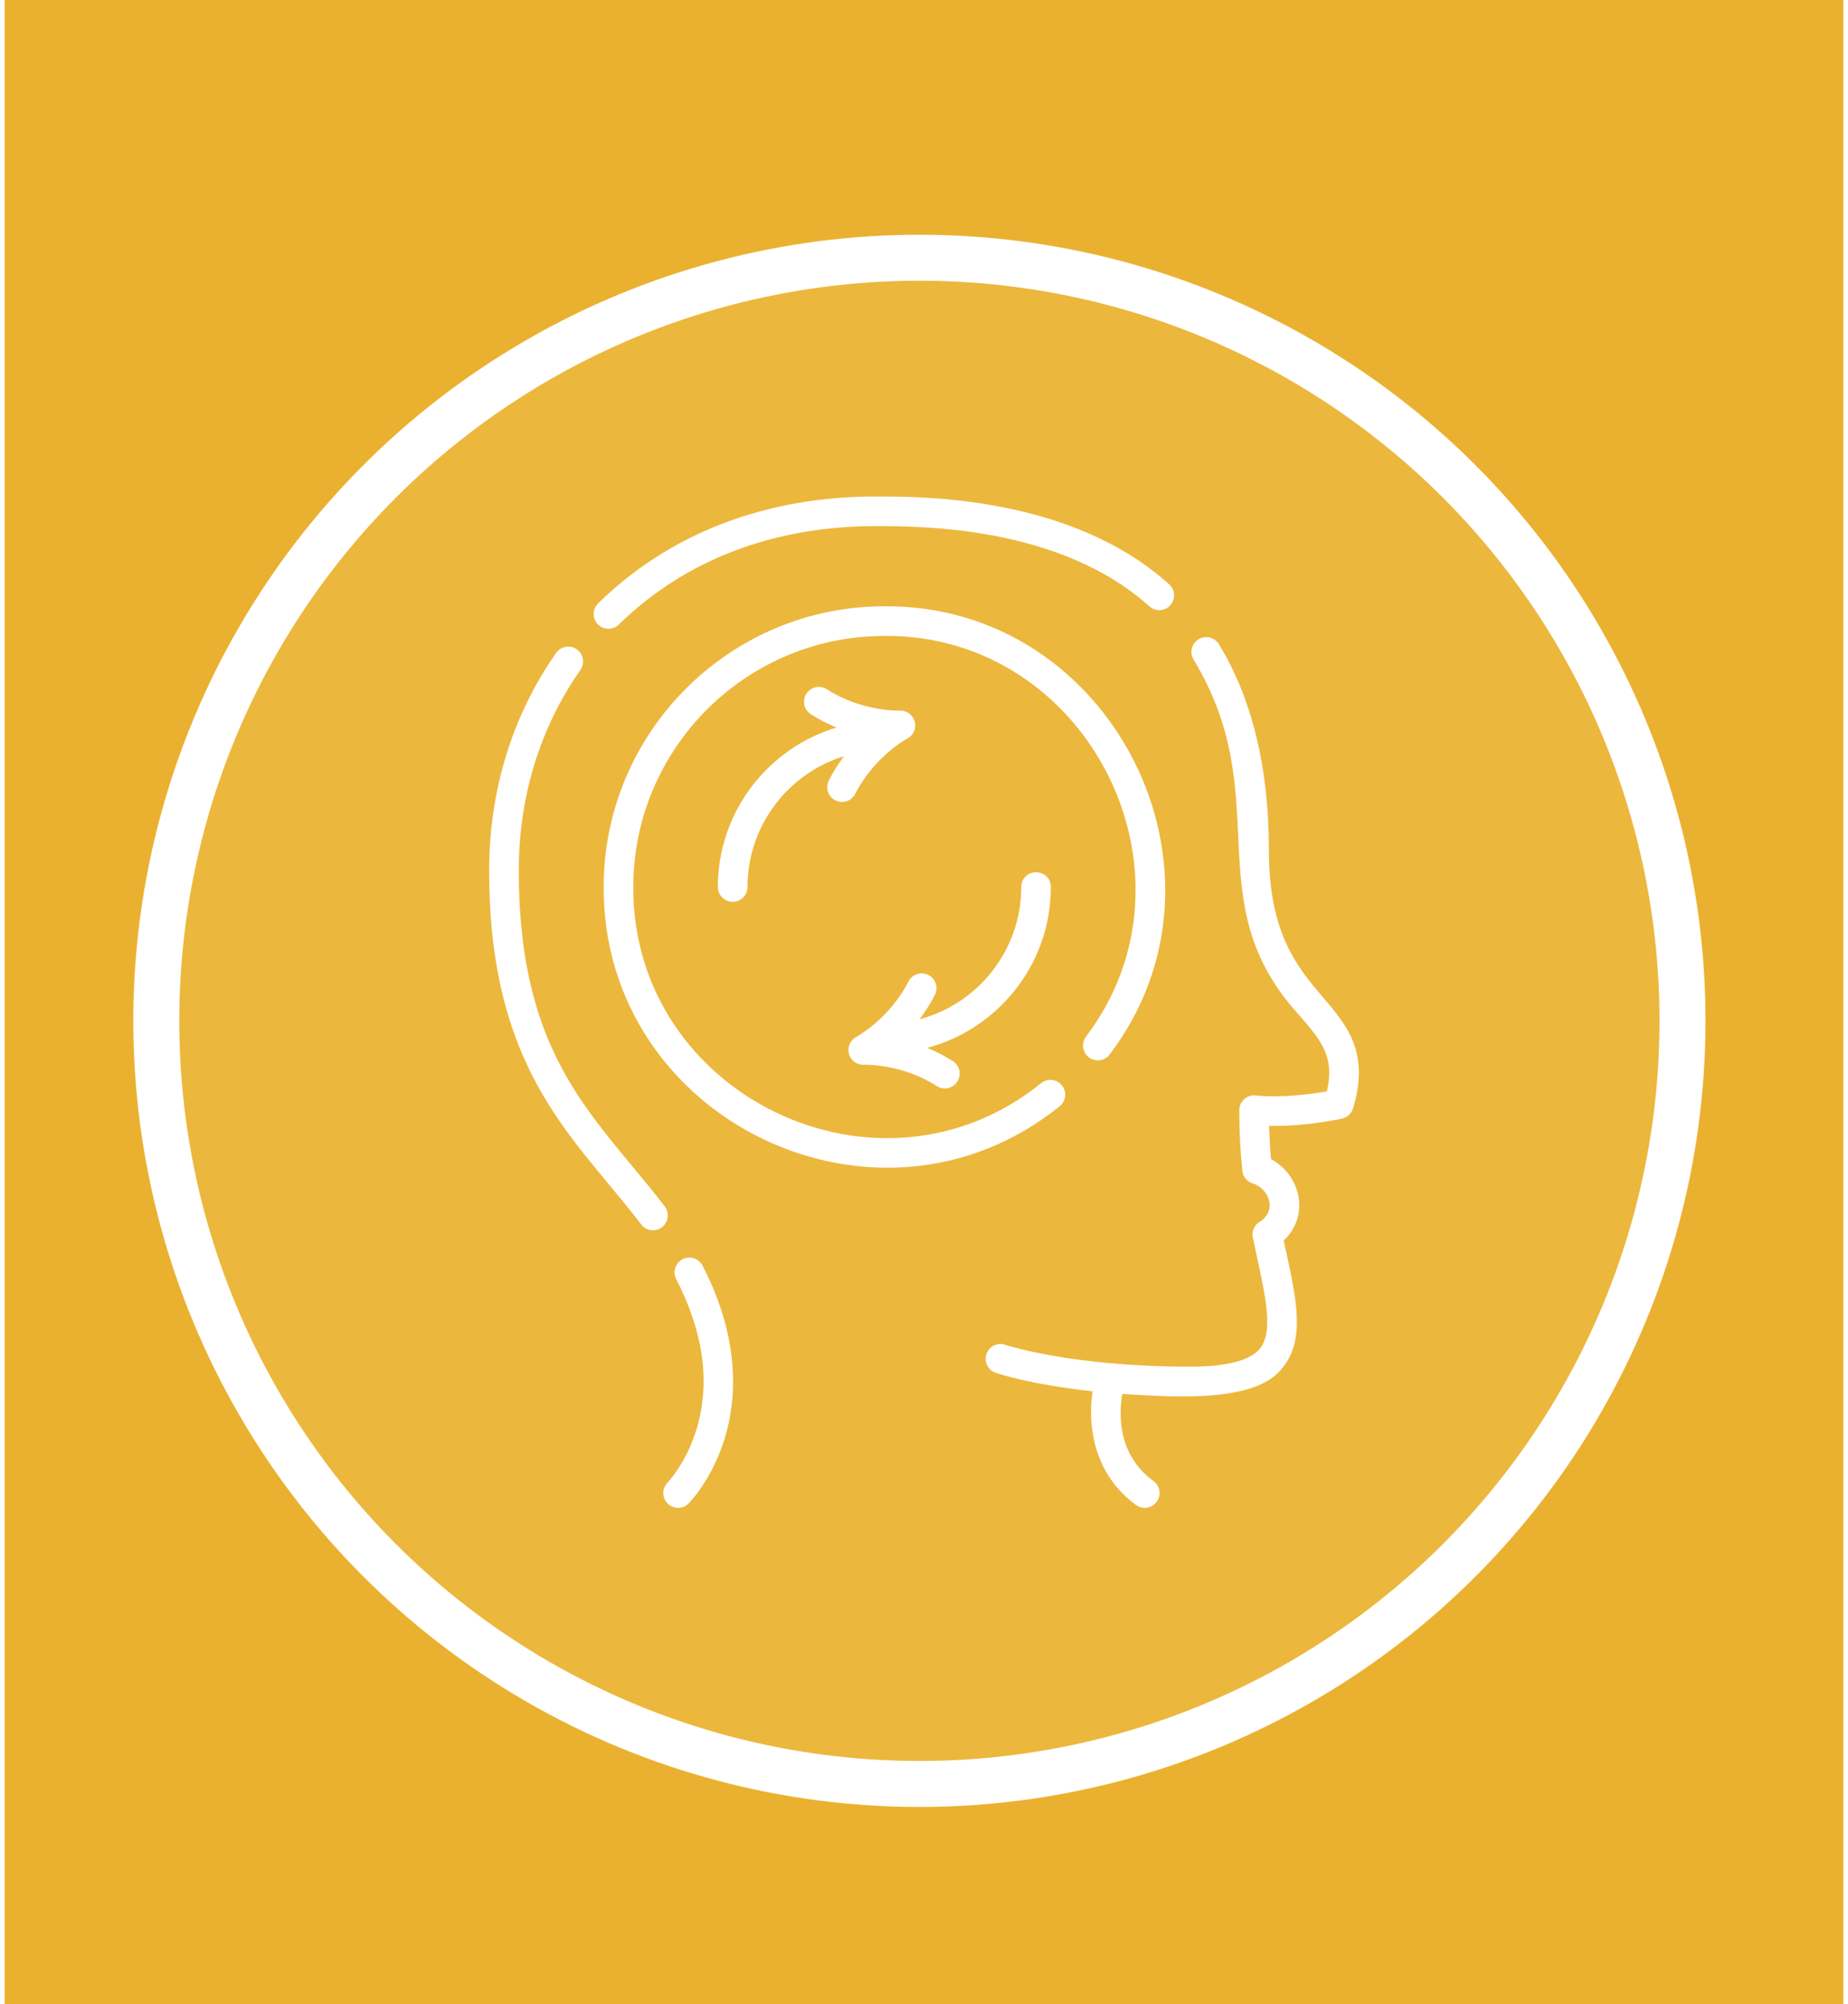 <svg width="201" height="218" viewBox="0 0 201 218" fill="none" xmlns="http://www.w3.org/2000/svg">
<rect x="0.5" width="200" height="218" fill="#EAB130"/>
<g filter="url(#filter0_d_976_12194)">
<circle cx="100" cy="109.5" r="85.5" fill="#ECB73D"/>
<circle cx="100" cy="109.5" r="83" stroke="white" stroke-width="5"/>
</g>
<g clip-path="url(#clip0_976_12194)">
<path d="M74.242 136.961C73.451 137.369 73.141 138.341 73.549 139.132C76.527 144.898 77.277 150.364 75.779 155.38C74.659 159.13 72.628 161.235 72.612 161.251C71.984 161.882 71.986 162.902 72.616 163.53C73.247 164.158 74.267 164.156 74.895 163.526C74.998 163.422 77.434 160.942 78.811 156.489C80.062 152.438 80.662 145.882 76.413 137.653C76.004 136.862 75.032 136.552 74.242 136.961Z" fill="white"/>
<path d="M72.304 131.226C71.121 129.669 69.877 128.172 68.675 126.725C62.375 119.138 56.425 111.973 56.425 94.687C56.425 86.662 58.741 79.117 63.124 72.868C63.635 72.139 63.459 71.134 62.731 70.623C62.002 70.112 60.997 70.288 60.486 71.017C55.721 77.812 53.202 85.997 53.202 94.687C53.202 113.137 59.807 121.091 66.196 128.784C67.376 130.206 68.597 131.676 69.739 133.177C70.281 133.889 71.295 134.019 71.997 133.484C72.706 132.945 72.843 131.934 72.304 131.226Z" fill="white"/>
<path d="M66.181 68.391C66.588 68.391 66.996 68.237 67.31 67.93C74.447 60.925 84.107 57.223 95.244 57.223C100.209 57.223 115.319 57.223 125.012 65.949C125.673 66.545 126.692 66.491 127.288 65.83C127.883 65.169 127.83 64.15 127.168 63.554C116.556 54 100.515 54 95.244 54C83.245 54 72.805 58.022 65.052 65.63C64.417 66.253 64.408 67.273 65.031 67.908C65.346 68.23 65.764 68.391 66.181 68.391Z" fill="white"/>
<path d="M143.9 108.474C141.141 105.239 138.014 101.573 138.014 92.5C138.014 83.511 136.183 75.963 132.573 70.066C132.108 69.308 131.116 69.069 130.357 69.534C129.598 69.998 129.36 70.99 129.824 71.749C138.981 86.822 129.882 98.101 141.448 110.566C143.735 113.248 145.182 114.945 144.327 118.699C142.76 118.976 139.506 119.437 136.562 119.145C136.11 119.099 135.659 119.248 135.321 119.554C134.984 119.859 134.791 120.293 134.791 120.749C134.791 122.984 134.901 125.14 135.125 127.34C135.19 127.981 135.632 128.522 136.248 128.714C137.217 129.017 137.951 129.865 138.074 130.826C138.15 131.416 138.023 132.255 136.988 132.901C136.416 133.258 136.127 133.933 136.263 134.593C136.424 135.374 136.589 136.136 136.75 136.876C137.681 141.171 138.486 144.88 137.045 146.667C135.986 147.98 133.428 148.646 129.442 148.646C116.478 148.646 109.409 146.289 109.339 146.266C108.498 145.977 107.583 146.425 107.294 147.266C107.004 148.107 107.452 149.024 108.293 149.313C108.504 149.386 112.1 150.595 118.838 151.323C118.304 154.85 118.833 160.241 123.561 163.69C123.847 163.899 124.18 164 124.509 164C125.006 163.999 125.497 163.77 125.812 163.338C126.336 162.619 126.179 161.611 125.46 161.087C121.517 158.21 121.699 153.753 122.066 151.611C127.328 151.928 136.686 152.699 139.553 148.69C141.962 145.703 141.006 141.296 139.899 136.192C139.809 135.776 139.717 135.353 139.625 134.923C140.885 133.748 141.49 132.13 141.27 130.415C141.032 128.563 139.884 126.951 138.242 126.071C138.138 124.866 138.07 123.668 138.037 122.456C142.025 122.54 145.797 121.702 145.978 121.661C146.546 121.533 147.001 121.109 147.168 120.551C148.996 114.45 146.52 111.548 143.9 108.474Z" fill="white"/>
<path d="M115.507 118.057C114.951 117.362 113.937 117.25 113.242 117.805C95.616 132.086 68.776 119.173 68.882 96.473C68.882 81.416 81.132 69.165 96.19 69.165C118.379 68.978 131.512 95.092 118.116 112.755C117.585 113.47 117.733 114.479 118.448 115.01C119.162 115.541 120.171 115.393 120.702 114.679C135.68 94.93 120.999 65.73 96.19 65.943C79.355 65.942 65.659 79.639 65.659 96.474C65.567 121.885 95.504 136.251 115.256 120.321C115.95 119.765 116.063 118.751 115.507 118.057Z" fill="white"/>
<path d="M114.3 96.474C114.227 94.341 111.152 94.34 111.078 96.474C111.078 103.36 106.377 109.167 100.017 110.86C100.609 110.08 101.179 109.201 101.681 108.214C102.084 107.42 101.767 106.45 100.974 106.047C100.181 105.644 99.21 105.961 98.808 106.754C96.738 110.829 93.176 112.753 93.145 112.769C92.476 113.118 92.141 113.886 92.337 114.615C92.532 115.345 93.21 115.836 93.966 115.808C94.007 115.805 98.051 115.661 101.899 118.129C102.637 118.605 103.642 118.397 104.125 117.641C104.605 116.892 104.388 115.896 103.638 115.415C102.704 114.816 101.765 114.344 100.857 113.971C108.588 111.907 114.3 104.846 114.3 96.474Z" fill="white"/>
<path d="M90.856 87.049C91.09 87.168 91.339 87.225 91.585 87.225C92.172 87.224 92.738 86.902 93.022 86.343C95.092 82.268 98.654 80.344 98.685 80.328C99.354 79.978 99.689 79.211 99.493 78.482C99.298 77.752 98.621 77.264 97.865 77.289C97.823 77.291 93.779 77.435 89.931 74.968C89.182 74.488 88.185 74.706 87.705 75.455C87.225 76.204 87.443 77.201 88.192 77.682C89.129 78.283 90.072 78.756 90.983 79.13C83.528 81.373 78.08 88.297 78.08 96.473C78.08 97.363 78.802 98.085 79.692 98.085C80.582 98.085 81.303 97.363 81.303 96.473C81.303 89.79 85.731 84.121 91.806 82.246C91.216 83.024 90.649 83.899 90.149 84.883C89.746 85.677 90.063 86.647 90.856 87.049Z" fill="white"/>
</g>
<defs>
<filter id="filter0_d_976_12194" x="3.779" y="14.81" width="192.442" height="192.442" filterUnits="userSpaceOnUse" color-interpolation-filters="sRGB">
<feFlood flood-opacity="0" result="BackgroundImageFix"/>
<feColorMatrix in="SourceAlpha" type="matrix" values="0 0 0 0 0 0 0 0 0 0 0 0 0 0 0 0 0 0 127 0" result="hardAlpha"/>
<feOffset dy="1.532"/>
<feGaussianBlur stdDeviation="5.361"/>
<feComposite in2="hardAlpha" operator="out"/>
<feColorMatrix type="matrix" values="0 0 0 0 0 0 0 0 0 0 0 0 0 0 0 0 0 0 0.25 0"/>
<feBlend mode="normal" in2="BackgroundImageFix" result="effect1_dropShadow_976_12194"/>
<feBlend mode="normal" in="SourceGraphic" in2="effect1_dropShadow_976_12194" result="shape"/>
</filter>
<clipPath id="clip0_976_12194">
<rect width="110" height="110" fill="white" transform="translate(45.5 54)"/>
</clipPath>
</defs>
</svg>
